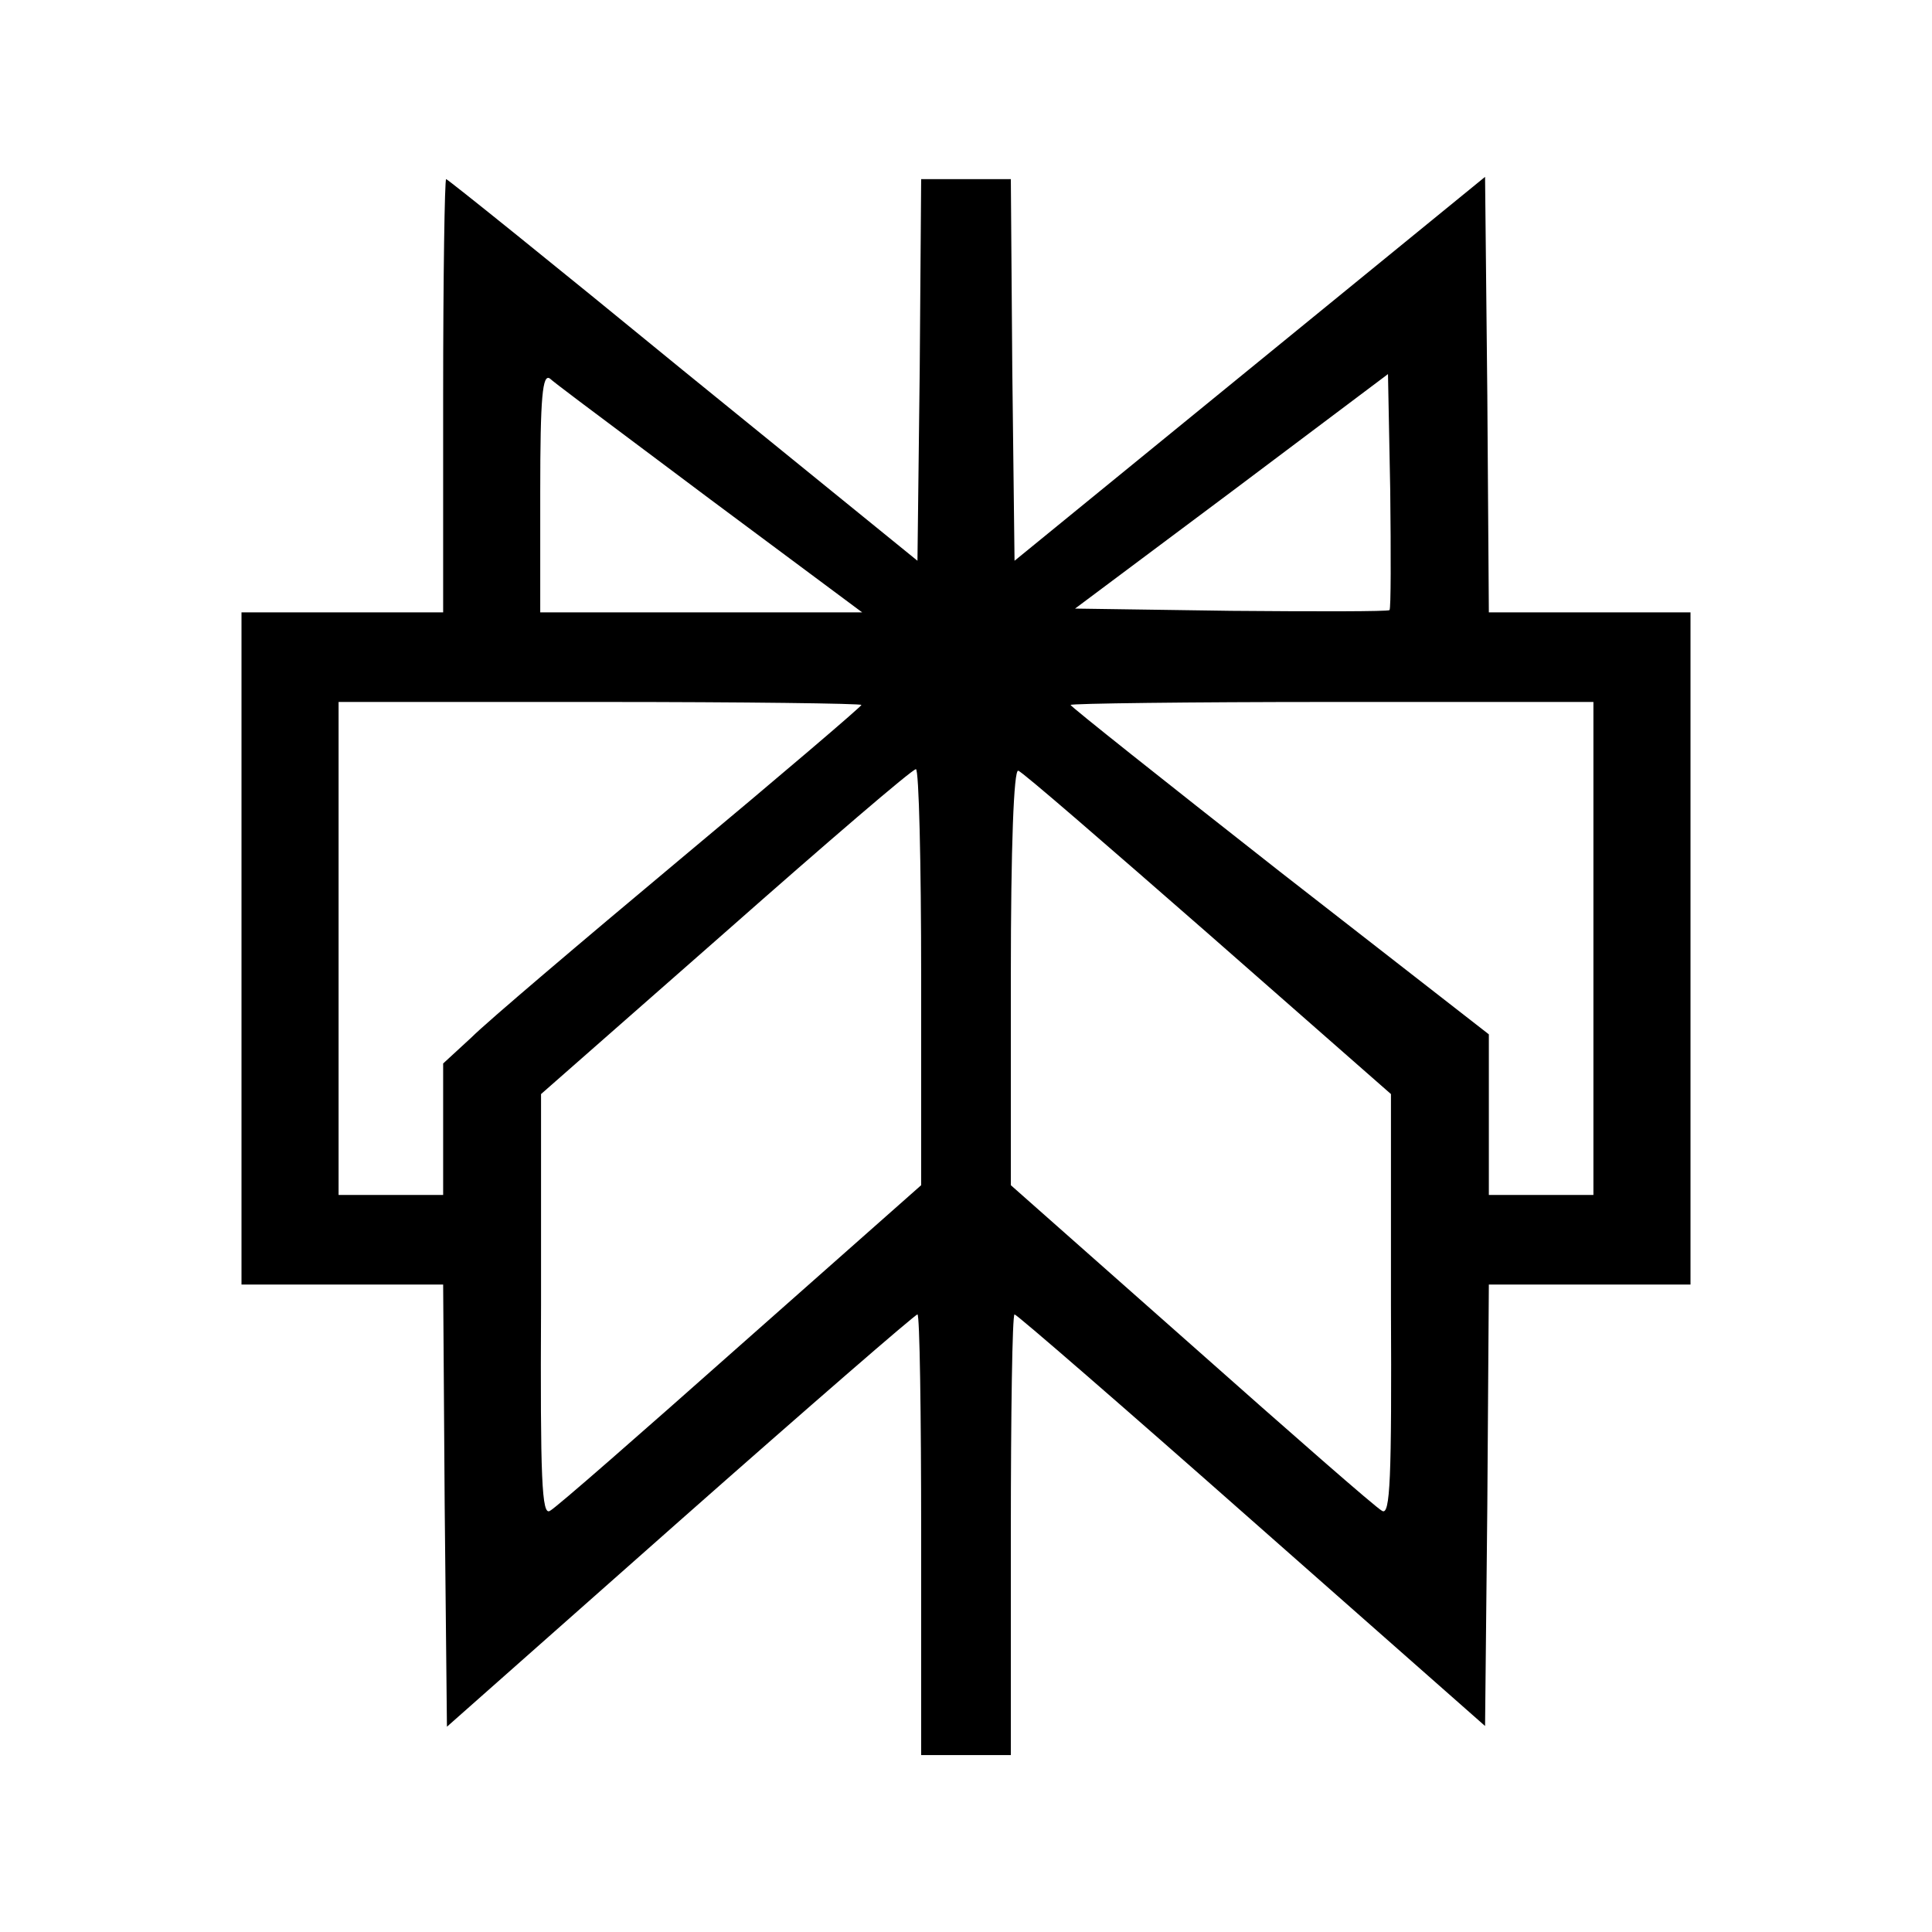 <svg width="24" height="24" viewBox="0 0 24 24" fill="currentColor" xmlns="http://www.w3.org/2000/svg"><path fill-rule="evenodd" clip-rule="evenodd" d="M11.397 6.966L8.484 4.6C6.888 3.292 5.561 2.225 5.542 2.225C5.524 2.225 5.505 3.431 5.505 4.916V7.607H3V15.957H5.505L5.524 18.704L5.552 21.45L8.446 18.889C10.042 17.479 11.369 16.328 11.397 16.328C11.425 16.328 11.443 17.562 11.443 19.065V21.802H12.557V19.065C12.557 17.562 12.575 16.328 12.603 16.328C12.631 16.328 13.958 17.479 15.554 18.889L18.448 21.441L18.476 18.704L18.495 15.957H21V7.607H18.495L18.476 4.907L18.448 2.197L12.603 6.966L12.575 4.591L12.557 2.225H11.443L11.425 4.6L11.397 6.966ZM6.711 6.113V7.607H10.71L8.827 6.206C8.545 5.994 8.273 5.79 8.025 5.605L8.023 5.603L8.022 5.603L8.022 5.603L8.022 5.603C7.36 5.108 6.872 4.743 6.832 4.703C6.739 4.638 6.711 4.925 6.711 6.113ZM13.355 7.56L15.303 6.104L17.242 4.647L17.27 6.094C17.279 6.892 17.279 7.56 17.261 7.579C17.242 7.597 16.352 7.597 15.294 7.588L13.355 7.56ZM5.505 13.211L5.858 12.886C6.043 12.7 7.212 11.708 8.456 10.668C9.69 9.639 10.701 8.776 10.701 8.757C10.701 8.739 9.244 8.72 7.454 8.72H4.206V14.844H5.505V13.211ZM15.897 10.826C14.468 9.704 13.299 8.776 13.299 8.757C13.299 8.739 14.765 8.72 16.546 8.72H19.794V14.844H18.495V12.849L15.897 10.826ZM9.012 11.578L6.721 13.591V16.217C6.711 18.379 6.73 18.834 6.832 18.768C6.906 18.731 7.964 17.804 9.198 16.709L11.443 14.723V12.144C11.443 10.715 11.415 9.555 11.378 9.555C11.332 9.555 10.274 10.464 9.012 11.578ZM12.557 14.723V12.134C12.557 10.511 12.594 9.555 12.649 9.574C12.696 9.583 13.754 10.502 15.006 11.596L17.279 13.591V16.217C17.289 18.379 17.27 18.834 17.168 18.768C17.094 18.731 16.036 17.804 14.802 16.709L12.557 14.723Z"/></svg>